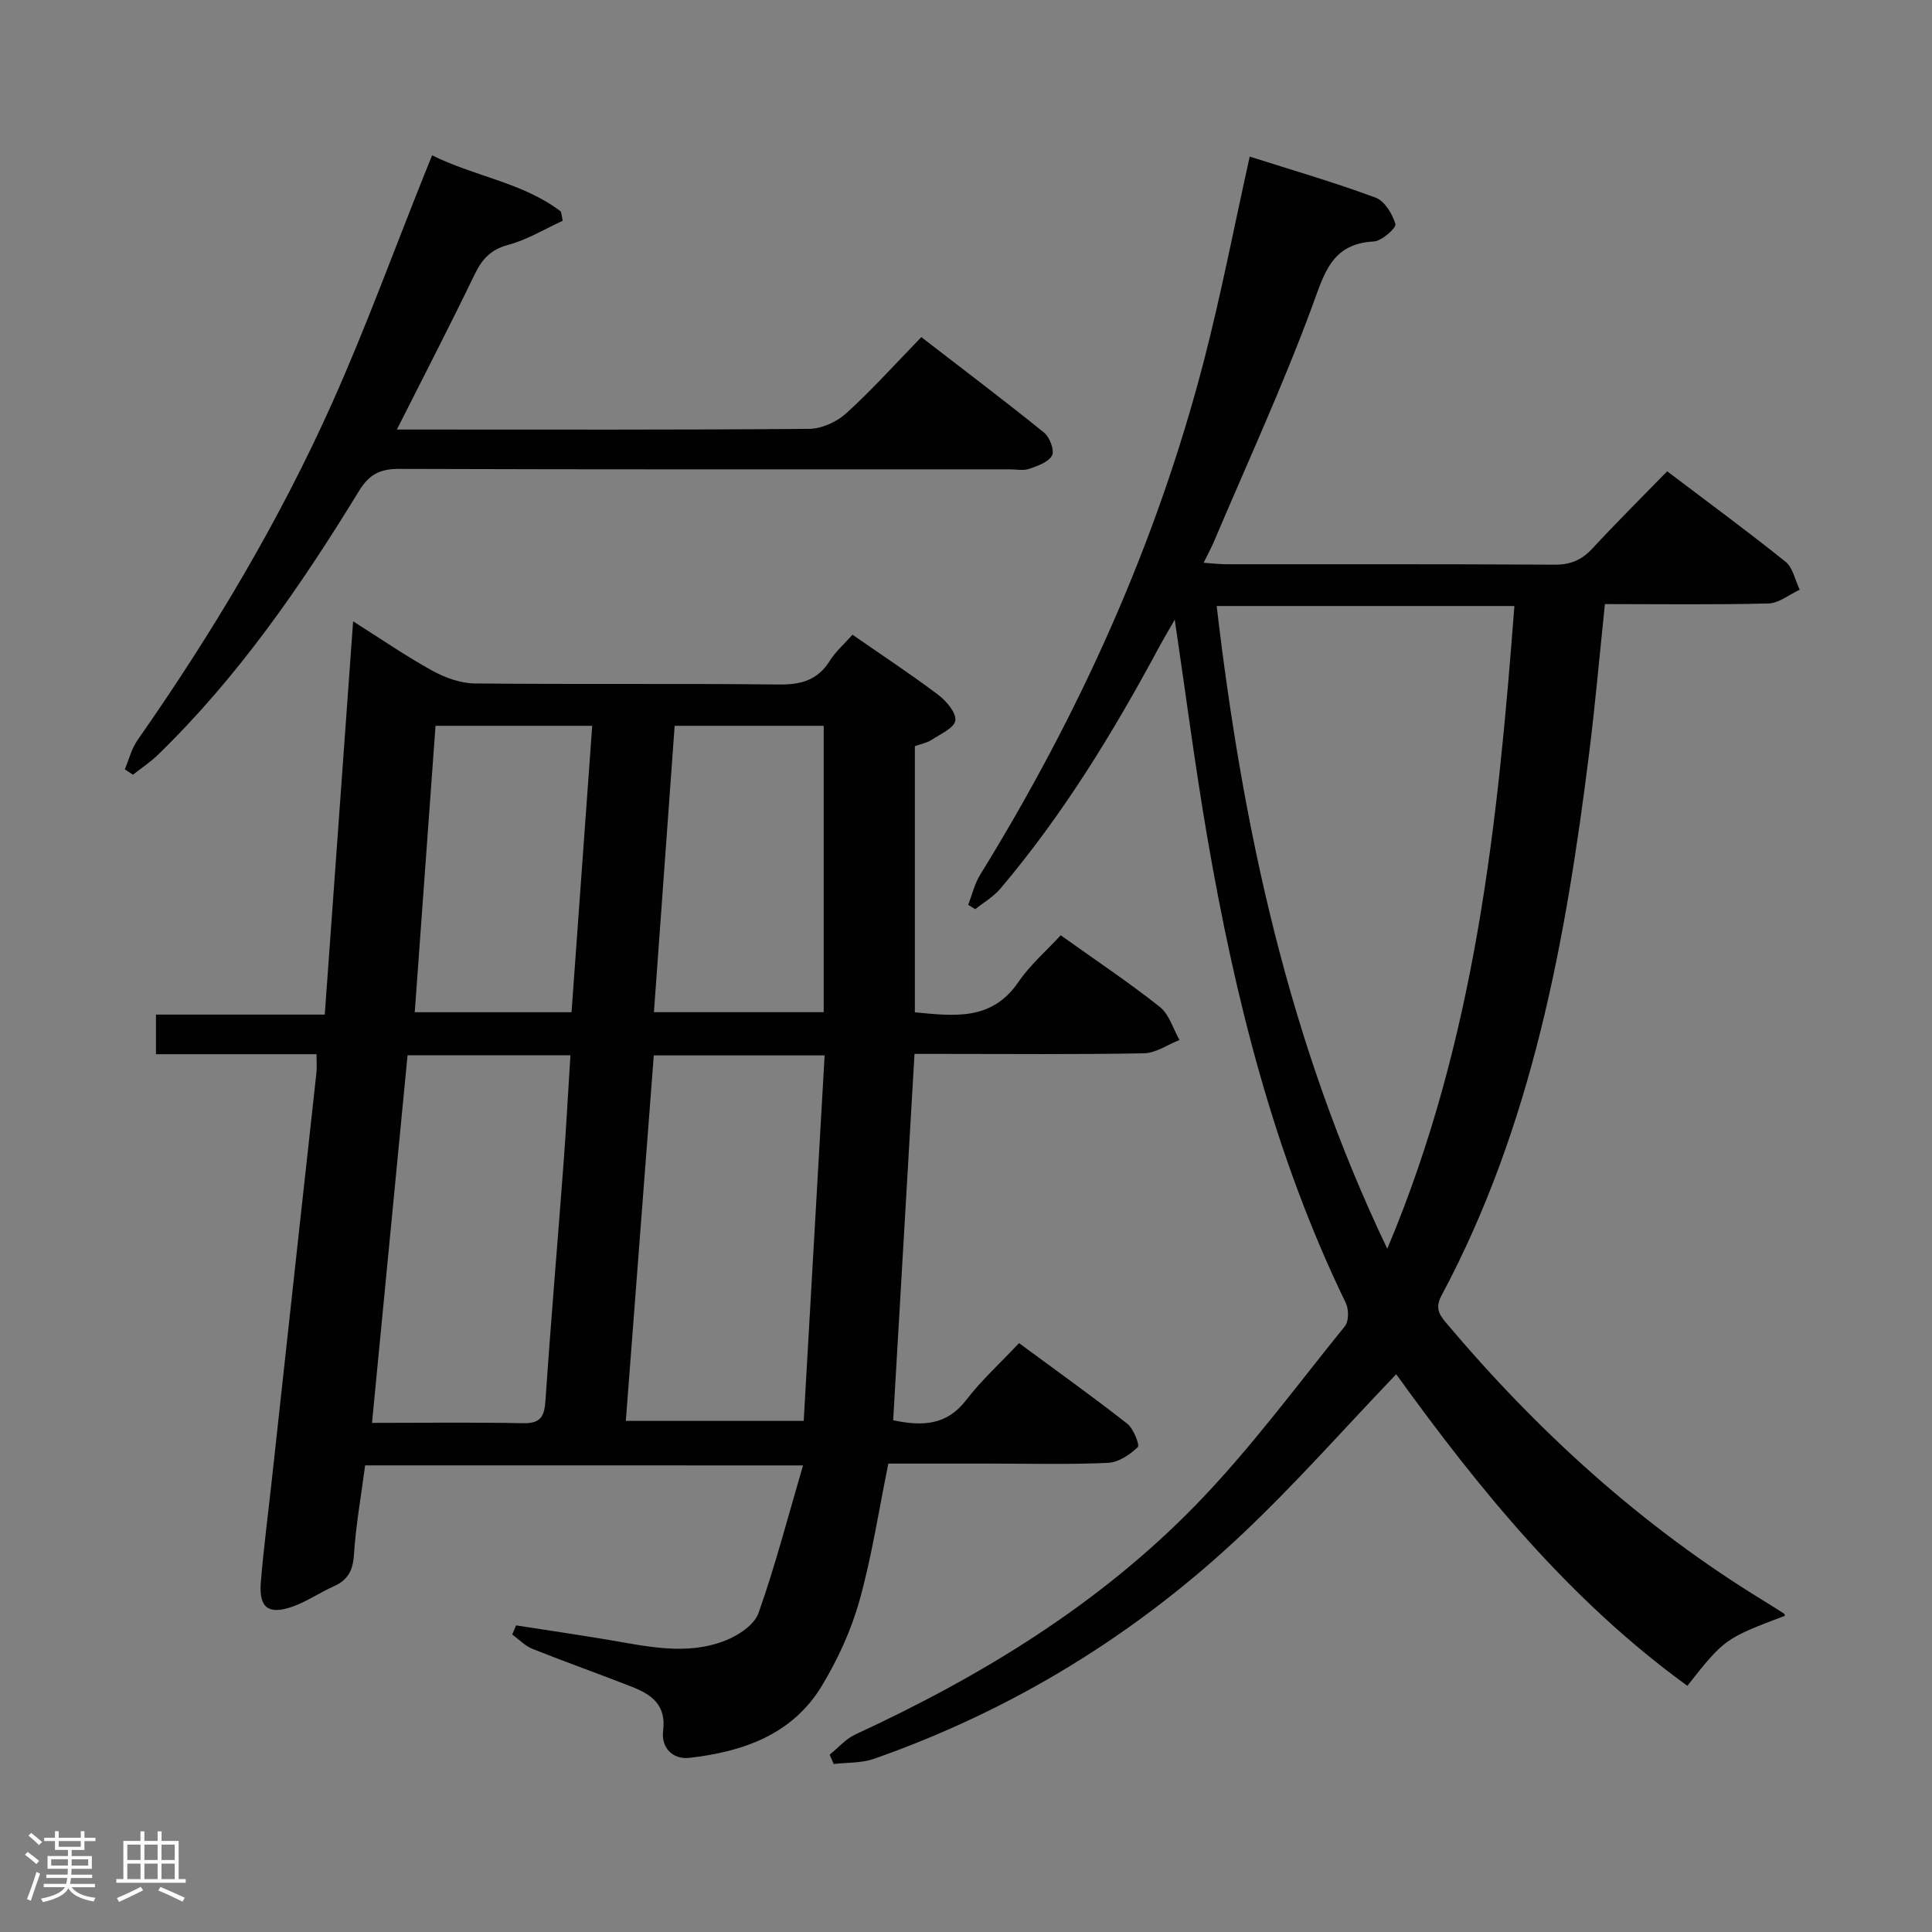 <svg enable-background="new 0 0 400 400" viewBox="0 0 400 400" xmlns="http://www.w3.org/2000/svg"><rect x="0" y="0" width="400" height="400" fill="#808080" stroke="none"/><path d="m5.17 384 .55-.58c.85.61 1.65 1.24 2.4 1.87l-.59.64c-.83-.73-1.62-1.38-2.36-1.93m1.22 9.53-.82-.34c.71-1.76 1.37-3.64 1.98-5.63.24.13.5.25.76.36-.6 1.67-1.24 3.54-1.92 5.61m-.5-13.5.57-.54c.56.44 1.31 1.06 2.26 1.87l-.64.64c-.68-.66-1.41-1.32-2.19-1.97m3.25.46h2.24v-1.36h.77v1.36h4.57v-1.36h.76v1.36h2.28v.69h-2.28v1.84h-2.64v1.26h4.18v2.64h-4.21c0 .45-.02.86-.05 1.21h4.32v.69h-4.38c-.04.34-.1.75-.19 1.22h5.15v.69h-4.82c.87 1.19 2.51 1.92 4.93 2.19-.17.31-.3.57-.37.76-2.77-.49-4.52-1.41-5.26-2.76-.56 1.26-2.3 2.23-5.24 2.9-.12-.24-.26-.48-.43-.72 2.73-.55 4.38-1.34 4.96-2.38h-4.38v-.69h4.65c.1-.38.17-.79.21-1.22h-4.32v-.69h4.4c.03-.34.05-.75.05-1.21h-4.2v-2.64h4.23v-1.26h-2.69v-1.84h-2.24zm1.46 4.46v1.29h3.45c.01-.4.02-.57.01-.53v-.32-.45h-3.46zm1.55-2.59h4.57v-1.19h-4.57zm6.11 2.59h-3.42v.77c-.02.19-.01.37-.02.53h3.44z" fill="#fcfafa"/><path d="m32.63 379.16h.82v1.98h3.54v7.89h1.46v.78h-14.37v-.78h1.46v-7.89h3.54v-1.98h.82v1.98h2.73zm-3.49 11.48.5.73c-1.61.82-3.28 1.63-5 2.41-.13-.27-.28-.55-.44-.82 1.75-.72 3.4-1.49 4.94-2.32m-2.78-5.55h2.73v-3.18h-2.73zm0 3.95h2.73v-3.2h-2.73zm3.54-3.95h2.73v-3.18h-2.73zm0 3.95h2.73v-3.2h-2.73zm7.89 4.68c-1.84-.92-3.51-1.7-5.02-2.32l.45-.73c1.89.8 3.57 1.55 5.04 2.23zm-1.62-11.81h-2.73v3.18h2.73zm-2.73 7.13h2.73v-3.2h-2.73z" fill="#fcfafa"/><g fill="#010102"><path d="m75.6 303.39c-.84 6.36-1.93 12.42-2.32 18.52-.21 3.27-1.28 5.24-4.2 6.53-2.88 1.28-5.52 3.13-8.47 4.18-5.03 1.78-7.04.26-6.61-5.01.58-7.12 1.52-14.2 2.29-21.3 1.88-17.17 3.75-34.34 5.63-51.51 1.19-10.89 2.41-21.78 3.59-32.67.12-1.11.02-2.24.02-3.87-11.12 0-22.04 0-33.24 0 0-2.91 0-5.32 0-8.2h34.95c1.96-27.17 3.89-53.91 5.87-81.42 5.81 3.67 10.97 7.23 16.44 10.24 2.62 1.44 5.8 2.59 8.74 2.62 20.99.22 41.99-.02 62.98.22 4.59.05 8.01-.89 10.52-4.9 1.21-1.93 3.02-3.5 4.71-5.41 6.07 4.22 12.04 8.15 17.74 12.44 1.68 1.27 3.76 3.7 3.55 5.32-.2 1.54-3.1 2.82-4.93 4.02-.95.62-2.16.83-3.45 1.3v55.1c8.16.77 15.93 1.82 21.46-6.3 2.4-3.52 5.74-6.4 8.74-9.65 7.4 5.28 14.17 9.8 20.53 14.84 1.94 1.54 2.74 4.52 4.06 6.84-2.45.96-4.88 2.7-7.34 2.75-13.82.27-27.66.13-41.48.13-1.81 0-3.61 0-6.04 0-1.48 25.49-2.95 50.61-4.42 75.85 6.2 1.31 11.15 1 15.14-4.21 3.12-4.07 6.98-7.57 10.92-11.76 7.85 5.79 15.25 11.07 22.39 16.67 1.31 1.03 2.65 4.43 2.19 4.87-1.64 1.57-4.02 3.16-6.18 3.25-8.15.37-16.32.15-24.49.15-6.98 0-13.96 0-20.97 0-1.97 9.65-3.4 19.15-5.97 28.34-1.71 6.13-4.47 12.16-7.77 17.63-6.1 10.13-16.32 13.69-27.43 14.95-3.59.41-5.89-2.21-5.46-5.6.69-5.42-2.47-7.55-6.55-9.14-6.8-2.67-13.69-5.1-20.48-7.81-1.55-.62-2.81-1.97-4.21-2.98.27-.63.53-1.26.8-1.89 6.29.98 12.59 1.9 18.87 2.95 8.17 1.37 16.41 3.37 24.48.18 2.67-1.06 5.98-3.24 6.84-5.68 3.46-9.77 6.07-19.84 9.22-30.57-31.11-.01-60.66-.01-90.66-.01zm95.13-84.88c-11.89 0-23.43 0-35.37 0-1.94 25.29-3.86 50.38-5.79 75.67h36.83c1.44-25.36 2.88-50.33 4.33-75.67zm-93.71 76.08c10.73 0 21.02-.14 31.3.07 3.61.07 4.38-1.37 4.61-4.65 1.11-16.4 2.52-32.78 3.75-49.17.55-7.38.94-14.78 1.42-22.35-11.61 0-22.5 0-33.72 0-2.44 25.18-4.85 50.09-7.36 76.1zm58.37-85.03h35.15c0-19.94 0-39.51 0-59.29-10.36 0-20.42 0-30.86 0-1.44 19.88-2.86 39.51-4.29 59.29zm-45.22-59.29c-1.45 19.95-2.87 39.65-4.3 59.3h32.46c1.44-19.92 2.85-39.51 4.28-59.3-10.98 0-21.53 0-32.44 0z"/><path d="m289.07 284.52c-10.61 11.08-20.63 22.46-31.6 32.84-22.14 20.96-47.68 36.66-76.51 46.78-2.59.91-5.56.75-8.35 1.08-.28-.64-.56-1.29-.84-1.93 1.76-1.42 3.33-3.27 5.32-4.19 26.03-12.03 50.33-26.82 70.41-47.43 11.21-11.5 20.81-24.58 30.95-37.1.83-1.02.82-3.5.18-4.81-14.86-30.63-22.97-63.26-28.7-96.57-2.5-14.56-4.39-29.22-6.71-44.9-1.31 2.29-2.33 3.99-3.27 5.74-9.47 17.62-19.87 34.65-32.84 49.96-1.42 1.68-3.44 2.84-5.19 4.24-.49-.3-.98-.6-1.47-.89.81-2.08 1.32-4.34 2.47-6.21 20.53-33.28 36.52-68.55 46.34-106.45 3.57-13.78 6.26-27.79 9.48-42.26 8.54 2.72 17.41 5.3 26.05 8.49 1.88.69 3.5 3.39 4.12 5.49.22.75-2.81 3.5-4.46 3.59-8.78.47-10.24 6.57-12.77 13.42-6.08 16.47-13.45 32.46-20.31 48.64-.57 1.34-1.27 2.63-2.17 4.46 1.86.13 3.27.31 4.68.31 22.66.02 45.33-.05 67.99.09 3.3.02 5.61-.97 7.81-3.34 4.97-5.37 10.17-10.53 15.49-15.99 8.46 6.41 16.62 12.39 24.5 18.72 1.54 1.24 1.99 3.83 2.94 5.8-2.16.99-4.3 2.78-6.48 2.84-11.13.29-22.28.13-33.85.13-1.1 10.5-1.99 20.7-3.26 30.86-4.86 38.85-11.81 77.16-30.54 112.24-1.27 2.37-.75 3.72.82 5.59 19.02 22.58 40.58 42.22 65.84 57.66 1.42.87 2.82 1.76 4.22 2.66.11.07.13.3.19.45-12.38 4.68-12.58 4.82-20.2 14.5-24.4-17.69-43.14-40.73-60.28-64.51zm-1.85-25.98c18.31-43.43 22.88-88.07 26.32-133.07-20.87 0-41.06 0-61.64 0 5.38 45.9 14.83 90.21 35.32 133.07z"/><path d="m89.47 32.16c8.87 4.41 18.83 5.64 26.67 11.65.12.63.24 1.26.37 1.9-3.75 1.71-7.37 3.94-11.3 4.99-3.64.97-5.42 2.98-6.96 6.16-5.11 10.57-10.5 21-16.08 32.07h4.37c26.99 0 53.98.09 80.97-.14 2.61-.02 5.73-1.44 7.69-3.22 5.29-4.8 10.08-10.14 15.55-15.77 8.73 6.73 17.18 13.12 25.42 19.77 1.17.94 2.19 3.69 1.64 4.73-.74 1.4-3 2.17-4.76 2.78-1.19.41-2.64.09-3.97.09-42.15 0-84.3.05-126.45-.09-3.95-.01-6.2 1.12-8.31 4.58-12 19.63-25.03 38.51-41.64 54.63-1.57 1.52-3.43 2.74-5.16 4.11-.56-.37-1.12-.74-1.68-1.12.85-2.02 1.39-4.26 2.61-6.01 15.47-22.13 29.31-45.24 40.34-69.88 6.91-15.44 12.71-31.38 19-47.09.49-1.21.98-2.42 1.68-4.14z"/></g></svg>